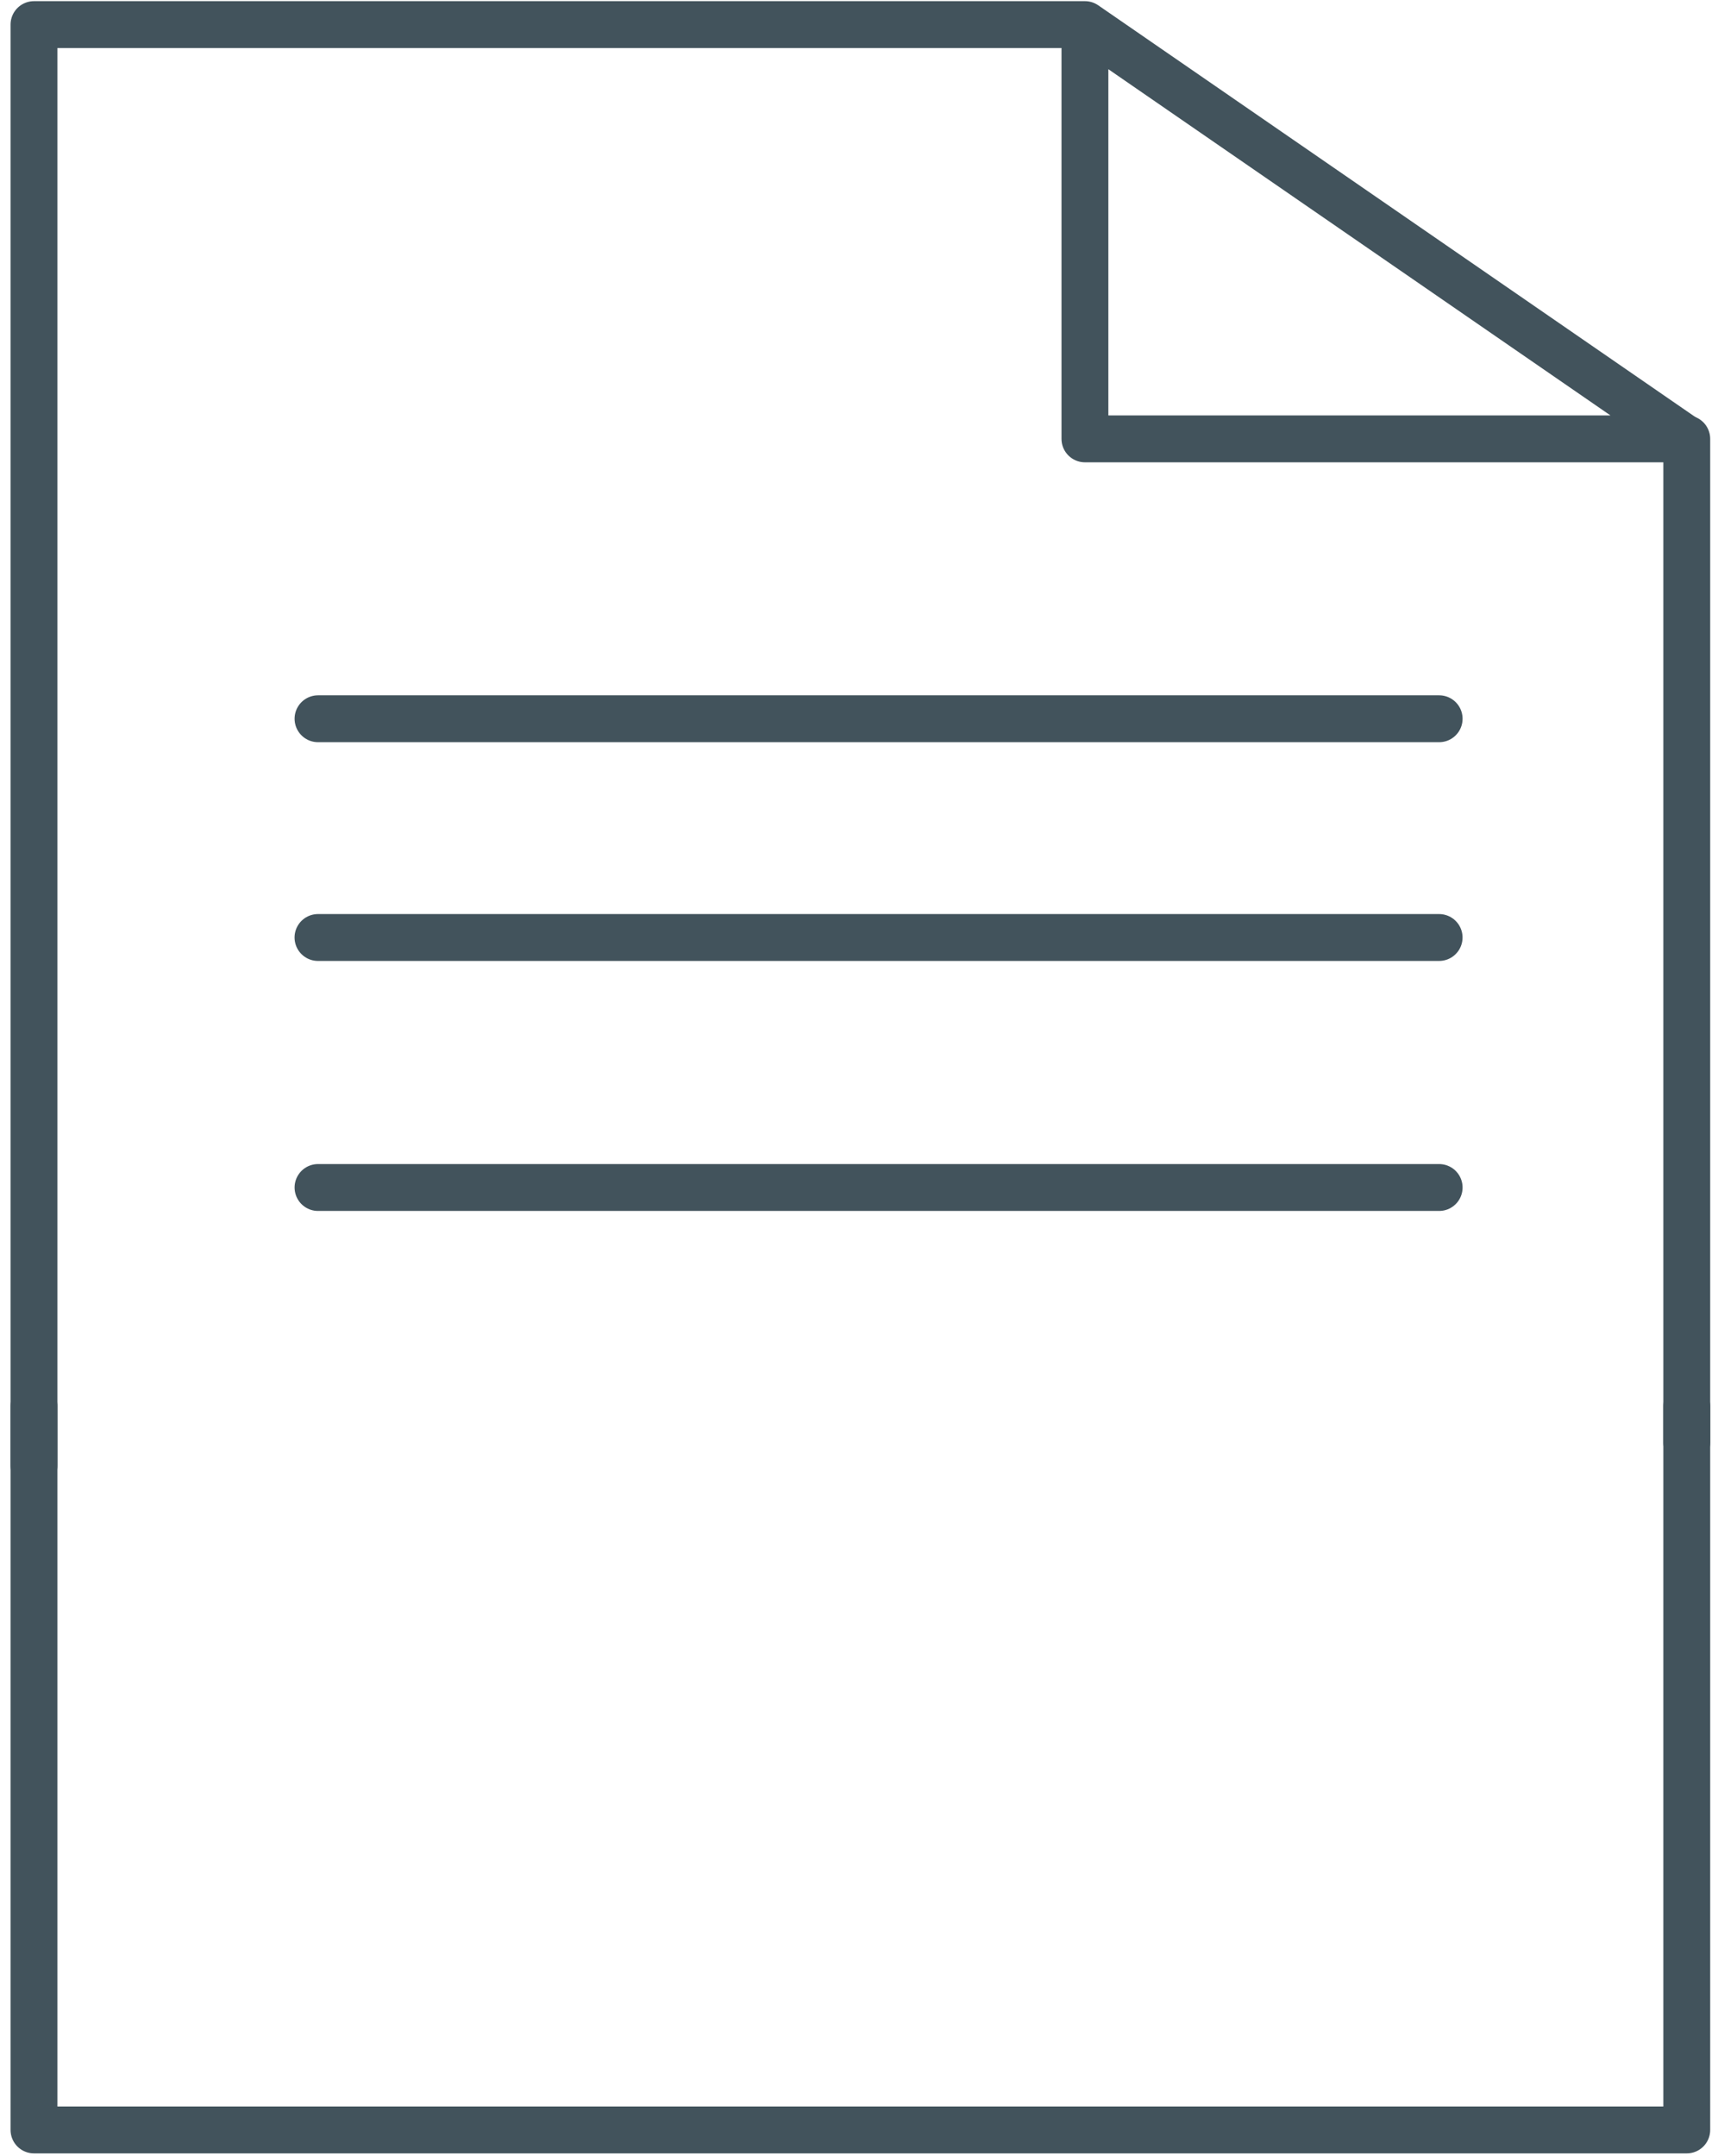 <?xml version="1.0" encoding="UTF-8" standalone="no"?>
<svg width="55px" height="69px" viewBox="0 0 55 69" version="1.1" xmlns="http://www.w3.org/2000/svg" xmlns:xlink="http://www.w3.org/1999/xlink" xmlns:sketch="http://www.bohemiancoding.com/sketch/ns">
    <!-- Generator: Sketch 3.5.1 (25234) - http://www.bohemiancoding.com/sketch -->
    <title>Docs icon</title>
    <desc>Created with Sketch.</desc>
    <defs></defs>
    <g id="Docs" stroke="none" stroke-width="1" fill="none" fill-rule="evenodd" sketch:type="MSPage">
        <g id="Docs-icon" sketch:type="MSLayerGroup" transform="translate(1, 0)" stroke="#42535C" stroke-width="1.5" stroke-linecap="round">
            <path d="M0.088,46.893 L0.088,0.787 L33.733,0.787 L52.967,14.044 L33.733,14.044 L33.733,0.787" id="Stroke-5" stroke-linejoin="round" sketch:type="MSShapeGroup"></path>
            <path d="M53,46.158 L53,14.044" id="Stroke-6" stroke-linejoin="round" sketch:type="MSShapeGroup"></path>
            <path d="M0.088,45 L0.088,68.158 L53,68.158 L53,45" id="Stroke-7" stroke-linejoin="round" sketch:type="MSShapeGroup"></path>
            <path d="M9.181,23 L45.073,23" id="Stroke-8" sketch:type="MSShapeGroup"></path>
            <path d="M9.181,38 L45.073,38" id="Stroke-9" sketch:type="MSShapeGroup"></path>
            <path d="M9.18,30 L45.072,30" id="Stroke-10" sketch:type="MSShapeGroup"></path>
        </g>
    </g>
</svg>